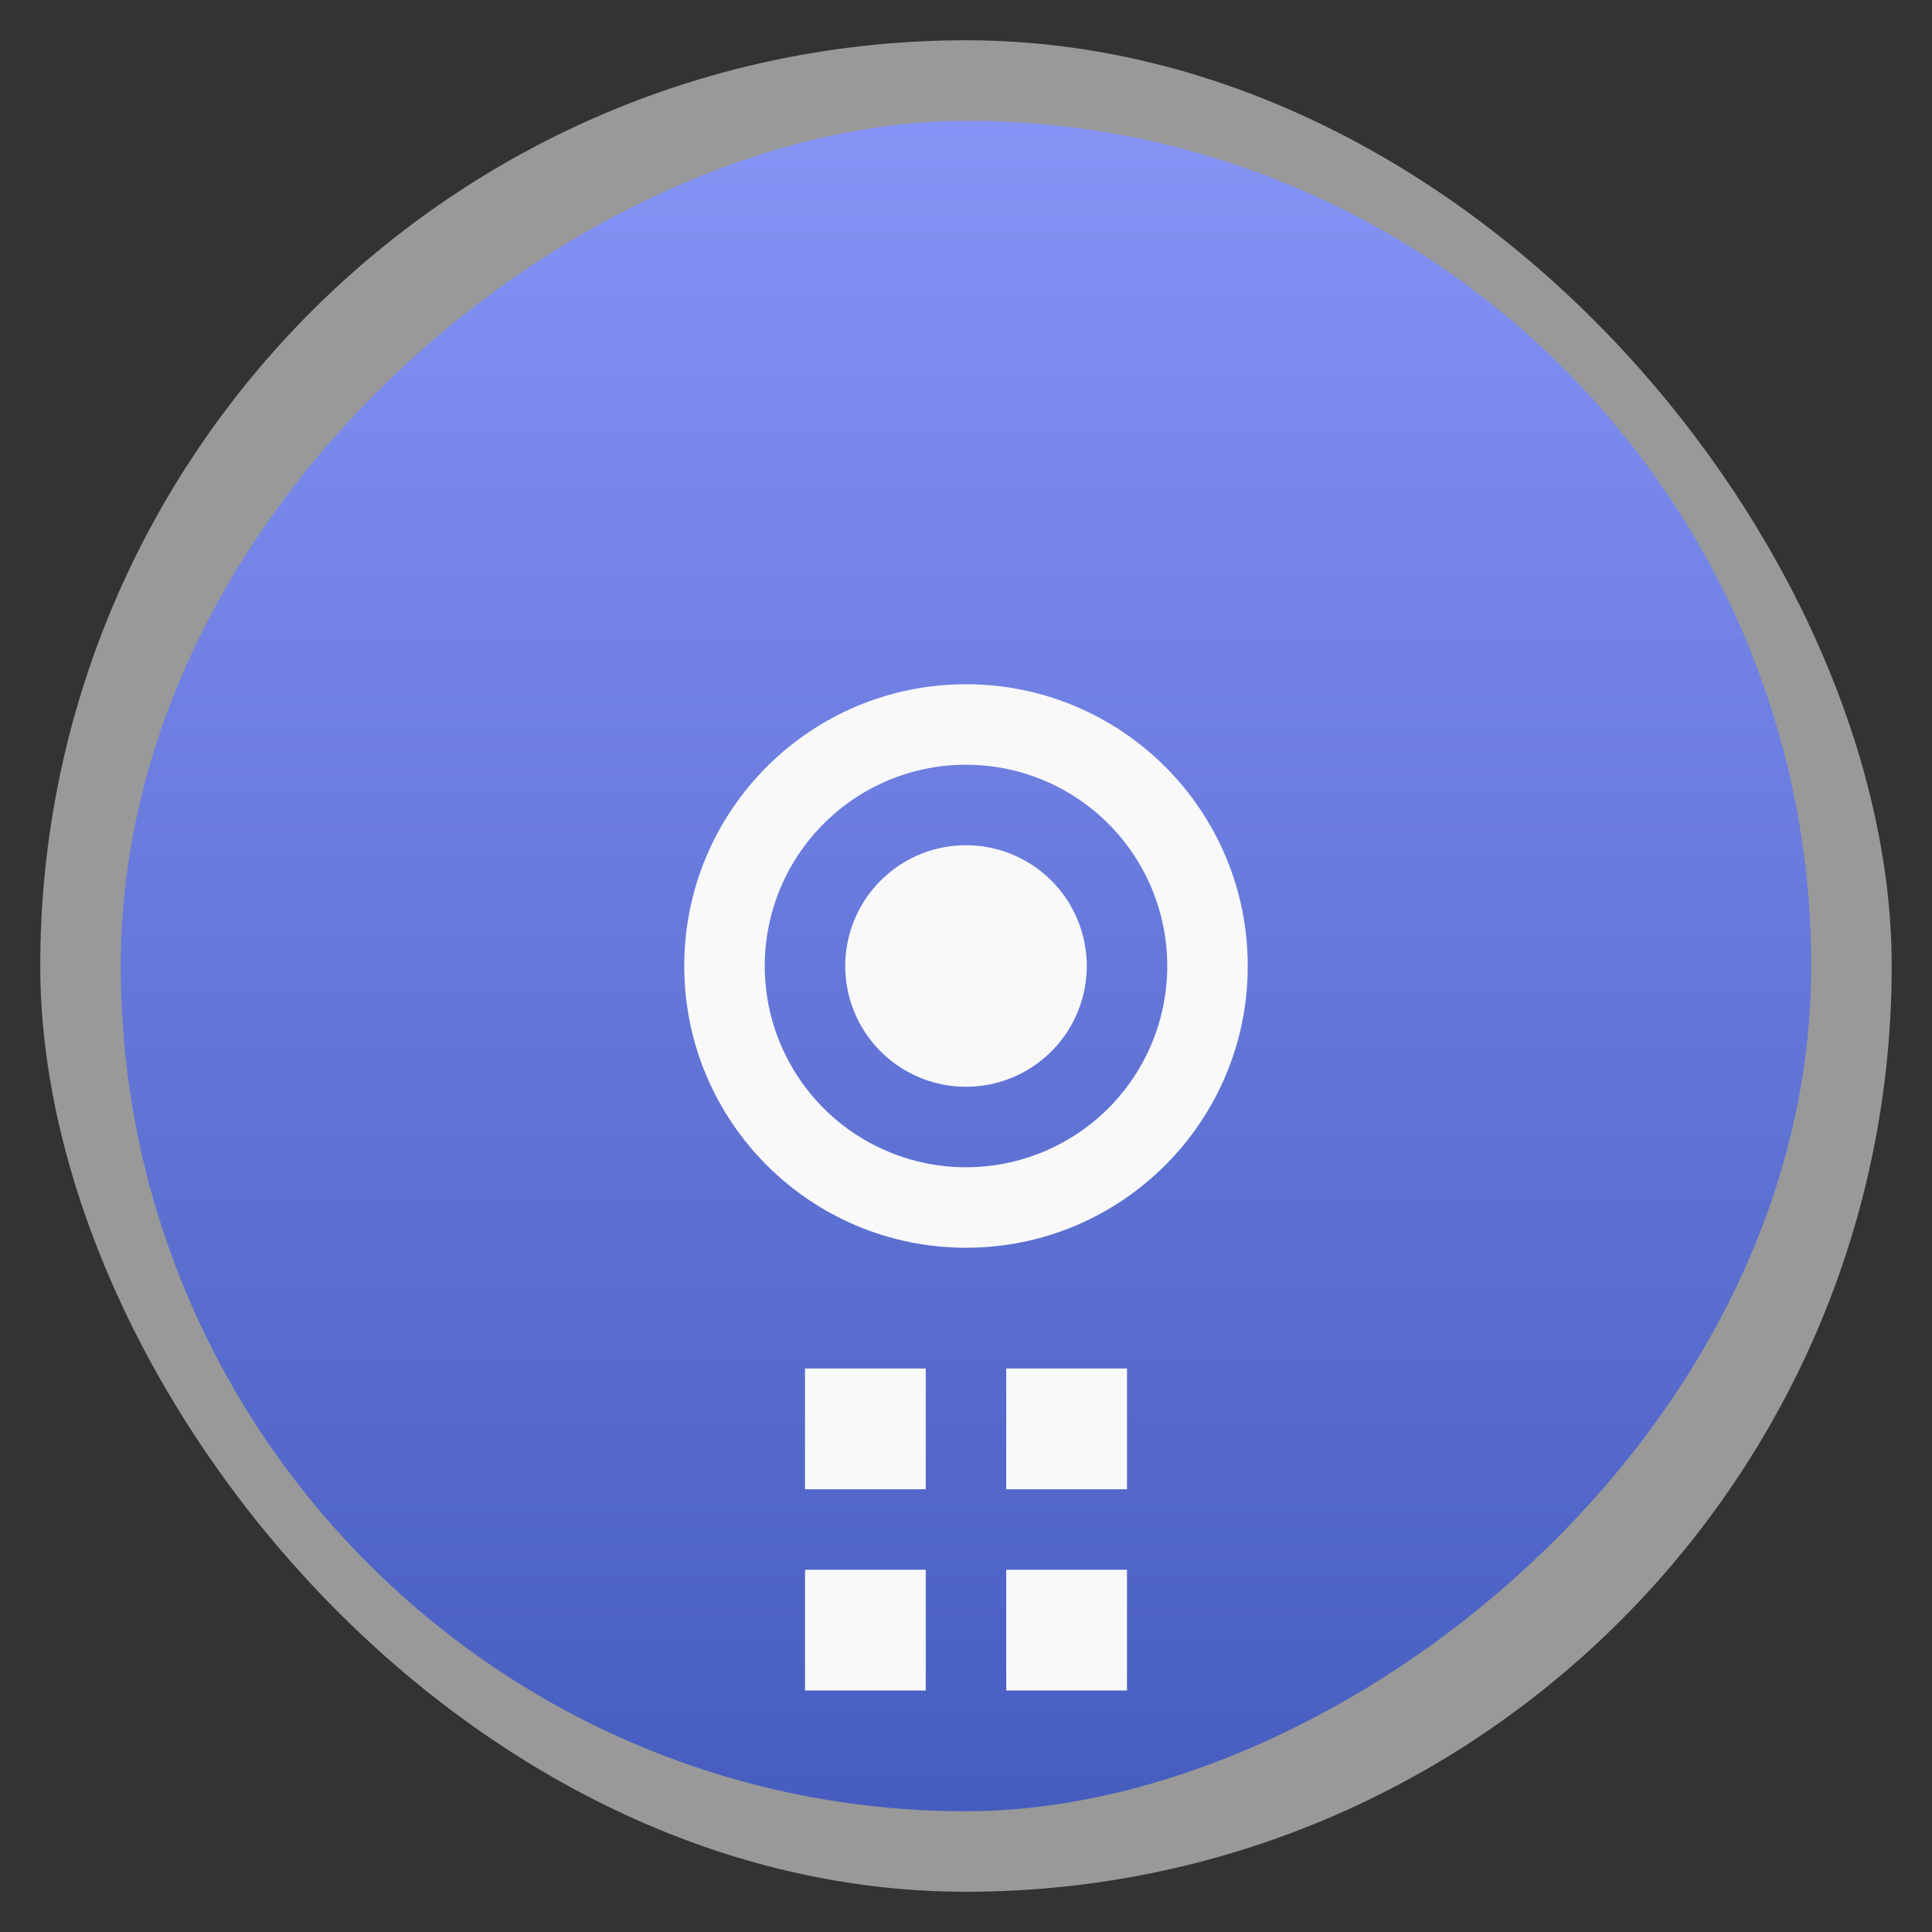 <?xml version="1.0" encoding="UTF-8" standalone="no"?>
<svg
   xmlns:dc="http://purl.org/dc/elements/1.1/"
   xmlns:cc="http://creativecommons.org/ns#"
   xmlns:rdf="http://www.w3.org/1999/02/22-rdf-syntax-ns#"
   xmlns:svg="http://www.w3.org/2000/svg"
   xmlns="http://www.w3.org/2000/svg"
   xmlns:xlink="http://www.w3.org/1999/xlink"
   xmlns:sodipodi="http://sodipodi.sourceforge.net/DTD/sodipodi-0.dtd"
   xmlns:inkscape="http://www.inkscape.org/namespaces/inkscape"
   viewBox="0 0 48 48"
   id="svg2"
   version="1.1"
   inkscape:version="0.48.4 r9939"
   width="100%"
   height="100%"
   sodipodi:docname="dvdrip.svg">
  <rect x="0" y="0" width="48" height="48" fill="#333333" stroke="none"/>
  <sodipodi:namedview
     pagecolor="#ffffff"
     bordercolor="#666666"
     borderopacity="1"
     objecttolerance="10"
     gridtolerance="10"
     guidetolerance="10"
     inkscape:pageopacity="0"
     inkscape:pageshadow="2"
     inkscape:window-width="1280"
     inkscape:window-height="969"
     id="namedview26"
     showgrid="true"
     inkscape:zoom="11.313709"
     inkscape:cx="24.342357"
     inkscape:cy="6.256671"
     inkscape:window-x="0"
     inkscape:window-y="0"
     inkscape:window-maximized="1"
     inkscape:current-layer="svg2">
    <inkscape:grid
       type="xygrid"
       id="grid3794" />
  </sodipodi:namedview>
  <defs
     id="defs4">
    <linearGradient
       gradientTransform="translate(0 -2056.724)"
       xlink:href="#linearGradient1569-7"
       id="linearGradient3801"
       y1="1053.158"
       y2="1004.847"
       x2="0"
       gradientUnits="userSpaceOnUse" />
    <linearGradient
       id="linearGradient1569-7">
      <stop
         offset="0"
         style="stop-color:#8593f5"
         id="stop8" />
      <stop
         offset="1"
         style="stop-color:#465dbf"
         id="stop10" />
    </linearGradient>
    <linearGradient
       inkscape:collect="always"
       xlink:href="#linearGradient1569-7"
       id="linearGradient3792"
       x1="-10.421"
       y1="26.646"
       x2="31.577"
       y2="26.646"
       gradientUnits="userSpaceOnUse"
       gradientTransform="translate(13.423,-50.645)" />
    <linearGradient
       inkscape:collect="always"
       xlink:href="#linearGradient1569-7"
       id="linearGradient3808"
       x1="4"
       y1="20"
       x2="12"
       y2="20"
       gradientUnits="userSpaceOnUse" />
    <linearGradient
       inkscape:collect="always"
       xlink:href="#linearGradient1569-7"
       id="linearGradient3838"
       gradientUnits="userSpaceOnUse"
       x1="-13"
       y1="20"
       x2="29"
       y2="20" />
    <linearGradient
       x2="0"
       gradientUnits="userSpaceOnUse"
       y2="12.7"
       y1="6.773"
       id="linearGradient3004"
       xlink:href="#linearGradient3757"
       gradientTransform="matrix(1,0,0,1,-3.6e-4,-3.6e-4)" />
    <linearGradient
       id="linearGradient3757">
      <stop
         id="stop4335"
         style="stop-color:#4b4b4b"
         offset="0" />
      <stop
         id="stop4337"
         style="stop-color:#2d2d2d"
         offset="1" />
    </linearGradient>
    <linearGradient
       inkscape:collect="always"
       xlink:href="#linearGradient3757"
       id="linearGradient4375"
       gradientUnits="userSpaceOnUse"
       gradientTransform="matrix(1,0,0,1,-3.6e-4,-3.6e-4)"
       y1="6.773"
       x2="0"
       y2="12.7" />
  </defs>
  <g
     id="g3897">
    <rect
       width="45.999"
       x="1"
       y="1.001"
       rx="23"
       height="45.999"
       style="opacity:0.5;fill:#ffffff;fill-rule:evenodd"
       id="rect8" />
    <rect
       clip-path="none"
       transform="matrix(0,1,-1,0,0,0)"
       width="41.999"
       x="3.001"
       y="-44.999"
       rx="20.998"
       height="41.999"
       style="fill:url(#linearGradient3792);fill-opacity:1;fill-rule:evenodd"
       id="rect10" />
    <path
       clip-path="none"
       transform="translate(6,4)"
       d="m 25,20 c 0,3.866 -3.134,7 -7,7 -3.866,0 -7,-3.134 -7,-7 0,-3.866 3.134,-7 7,-7 3.866,0 7,3.134 7,7 z"
       sodipodi:ry="7"
       sodipodi:rx="7"
       sodipodi:cy="20"
       sodipodi:cx="18"
       id="path3796"
       style="fill:#f9f9f9;fill-opacity:1;fill-rule:nonzero;stroke:none"
       sodipodi:type="arc" />
    <path
       clip-path="none"
       transform="matrix(0,1,-1,0,44,16)"
       d="M 13,20 A 5,5 0 1 1 3,20 5,5 0 1 1 13,20 z"
       sodipodi:ry="5"
       sodipodi:rx="5"
       sodipodi:cy="20"
       sodipodi:cx="8"
       id="path3800"
       style="fill:url(#linearGradient3838);fill-opacity:1;fill-rule:nonzero;stroke:none"
       sodipodi:type="arc" />
    <g
       id="g3861">
      <rect
         style="fill:#f9f9f9;fill-opacity:1;fill-rule:nonzero;stroke:none"
         id="rect3818"
         width="3"
         height="3"
         x="20"
         y="34" />
      <rect
         style="fill:#f9f9f9;fill-opacity:1;fill-rule:nonzero;stroke:none"
         id="rect3818-4"
         width="3"
         height="3"
         x="25"
         y="34" />
      <rect
         style="fill:#f9f9f9;fill-opacity:1;fill-rule:nonzero;stroke:none"
         id="rect3818-6"
         width="3"
         height="3"
         x="20"
         y="39" />
      <rect
         style="fill:#f9f9f9;fill-opacity:1;fill-rule:nonzero;stroke:none"
         id="rect3818-4-0"
         width="3"
         height="3"
         x="25"
         y="39" />
    </g>
  </g>
  <path
     sodipodi:type="arc"
     style="fill:#f9f9f9;fill-opacity:1;fill-rule:nonzero;stroke:none"
     id="path4514"
     sodipodi:cx="22"
     sodipodi:cy="22"
     sodipodi:rx="3"
     sodipodi:ry="3"
     d="m 25,22 a 3,3 0 1 1 -6,0 3,3 0 1 1 6,0 z"
     transform="translate(2,2)" />
</svg>
